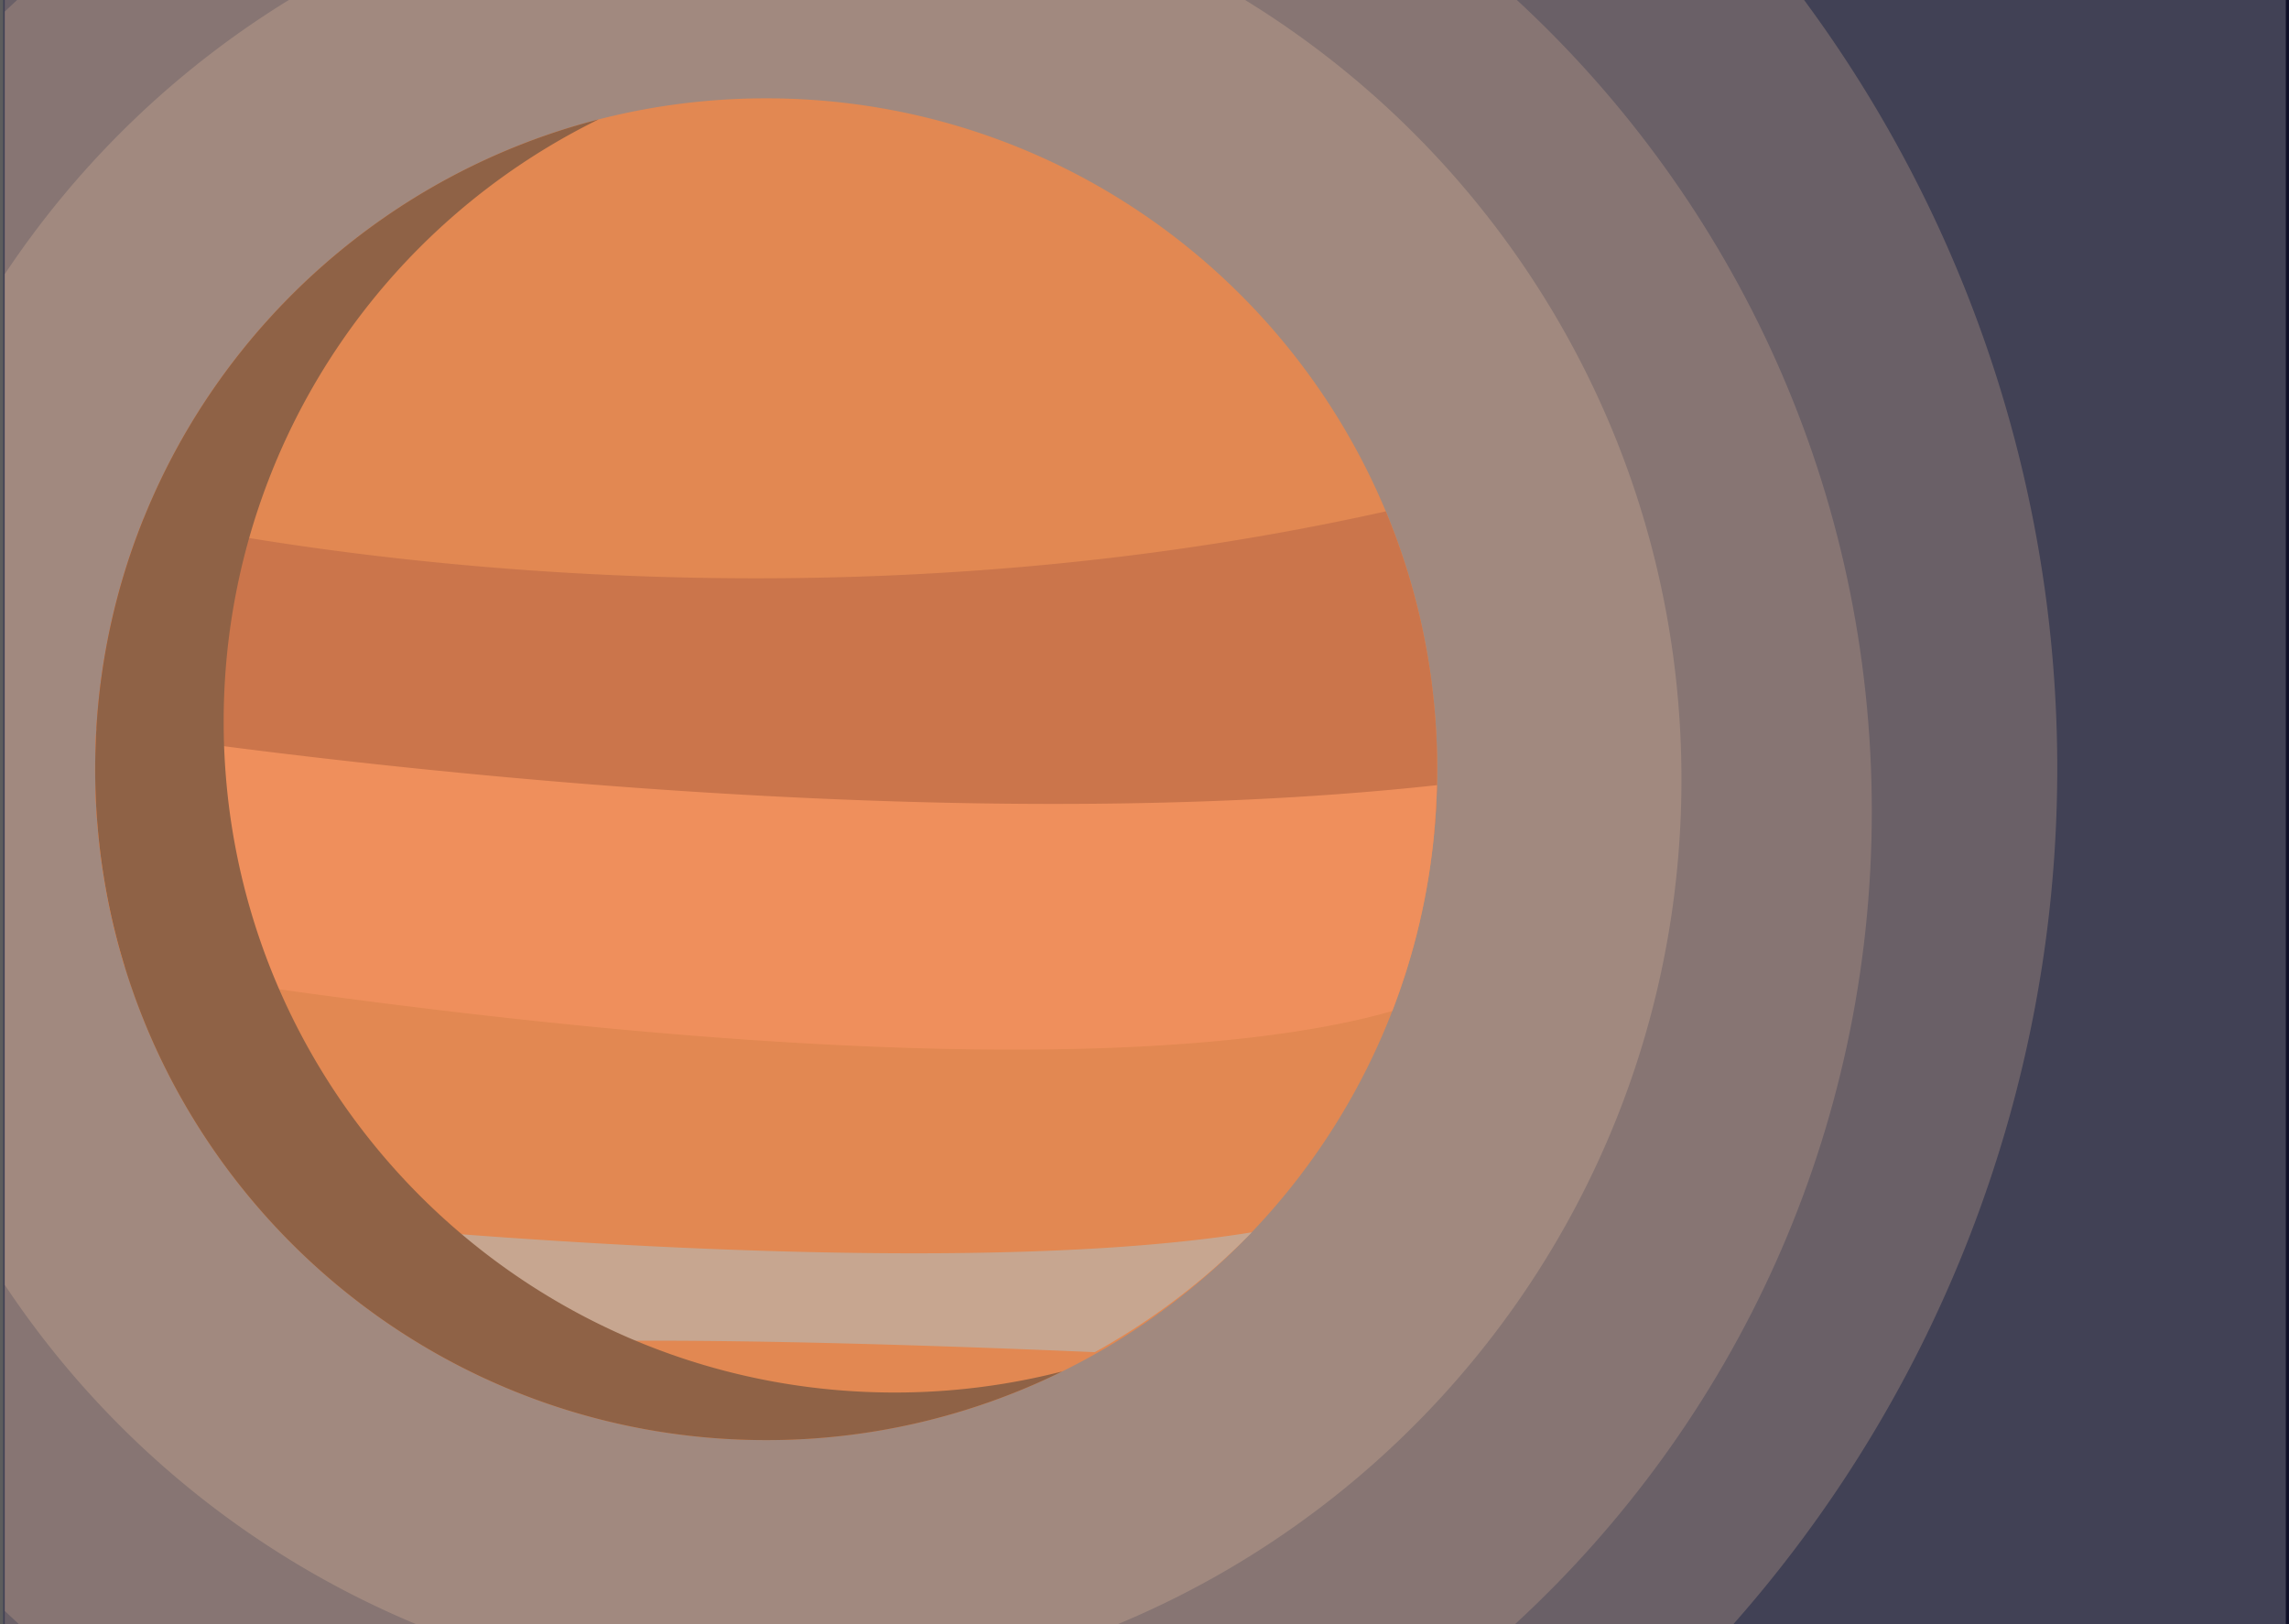 <svg xmlns="http://www.w3.org/2000/svg" viewBox="0 0 1443 1024"><rect x="0" y="0" width="1443" height="1024" fill="#333333" stroke="none"/><defs><style>.cls-1{fill:#0f0f28;}.cls-2,.cls-3,.cls-7{fill:#b88f73;}.cls-2{opacity:0.31;}.cls-3{opacity:0.41;}.cls-4{fill:#da6924;}.cls-5{fill:#bd511c;}.cls-6{fill:#eb7231;}.cls-8{fill:#723915;}.cls-9{fill:#fff;opacity:0.21;}</style></defs><title>BackgroundCCR</title><g id="Camada_2" data-name="Camada 2"><g id="Processo_Seletivo_Competências" data-name="Processo Seletivo / Competências"><rect class="cls-1" x="2" width="1441" height="1024"/><path class="cls-2" d="M1137.31,0H3V1024H1092.77A815.07,815.07,0,0,0,1137.31,0Z"/><path class="cls-2" d="M1180,511.5c0,202.73-86.61,385.22-224.84,512.5H11.84q-4.46-4.11-8.84-8.29V7.29Q6.86,3.62,10.76,0H956.24C1093.84,127.23,1180,309.3,1180,511.5Z"/><path class="cls-3" d="M1060,491.5c0,240-146.64,445.72-355.2,532.5H262.2A578.49,578.49,0,0,1,3,810.13V172.87A579.21,579.21,0,0,1,182.07,0H784.93C950,101.41,1060,283.6,1060,491.5Z"/><path class="cls-4" d="M906,485c0,3.36,0,6.72-.12,10.06q-.36,15.35-1.8,30.41a420.15,420.15,0,0,1-26.39,112C816.54,795.73,662.88,908,483,908,292.63,908,131.64,782.25,78.56,609.29a421.14,421.14,0,0,1-17.18-90Q60,502.33,60,485q0-12.93.77-25.67a420.68,420.68,0,0,1,29.76-132.4C153.14,171.61,305.26,62,483,62c176,0,326.91,107.5,390.62,260.42A421.45,421.45,0,0,1,906,485Z"/><path class="cls-5" d="M906,485q0,20.47-1.92,40.47c-158.65,25-533.27,69.35-842.7-6.16Q60,502.33,60,485A421.76,421.76,0,0,1,90.53,326.93c98.63,20.68,423.27,75.72,783.09-4.51A421.45,421.45,0,0,1,906,485Z"/><path class="cls-6" d="M905.88,495.06q-.36,15.35-1.8,30.41a420.15,420.15,0,0,1-26.39,112c-79.21,22.86-290.36,51.4-799.13-28.14a421.14,421.14,0,0,1-17.18-90Q60,502.33,60,485q0-12.93.77-25.67C169.62,475.66,577.41,530.82,905.88,495.06Z"/><path class="cls-7" d="M789.15,777a424.36,424.36,0,0,1-99,75.56c-115.8-5-336.42-12.56-411.23-1.65A424.48,424.48,0,0,1,177.68,771.6l3.8-3S579.32,811.06,789.15,777Z"/><path class="cls-8" d="M669.64,864.7A421.21,421.21,0,0,1,483,908C292.63,908,131.64,782.25,78.56,609.29a421.14,421.14,0,0,1-17.18-90Q60,502.33,60,485q0-12.93.77-25.67a420.68,420.68,0,0,1,29.76-132.4c49.76-123.44,156.06-218,286.82-251.63a422.52,422.52,0,0,0-235.58,354Q141,442.07,141,455q0,17.33,1.38,34.31a421.14,421.14,0,0,0,17.18,90C212.64,752.25,373.63,878,564,878A423.76,423.76,0,0,0,669.64,864.7Z"/><rect class="cls-9" width="1441" height="1024"/></g></g></svg>